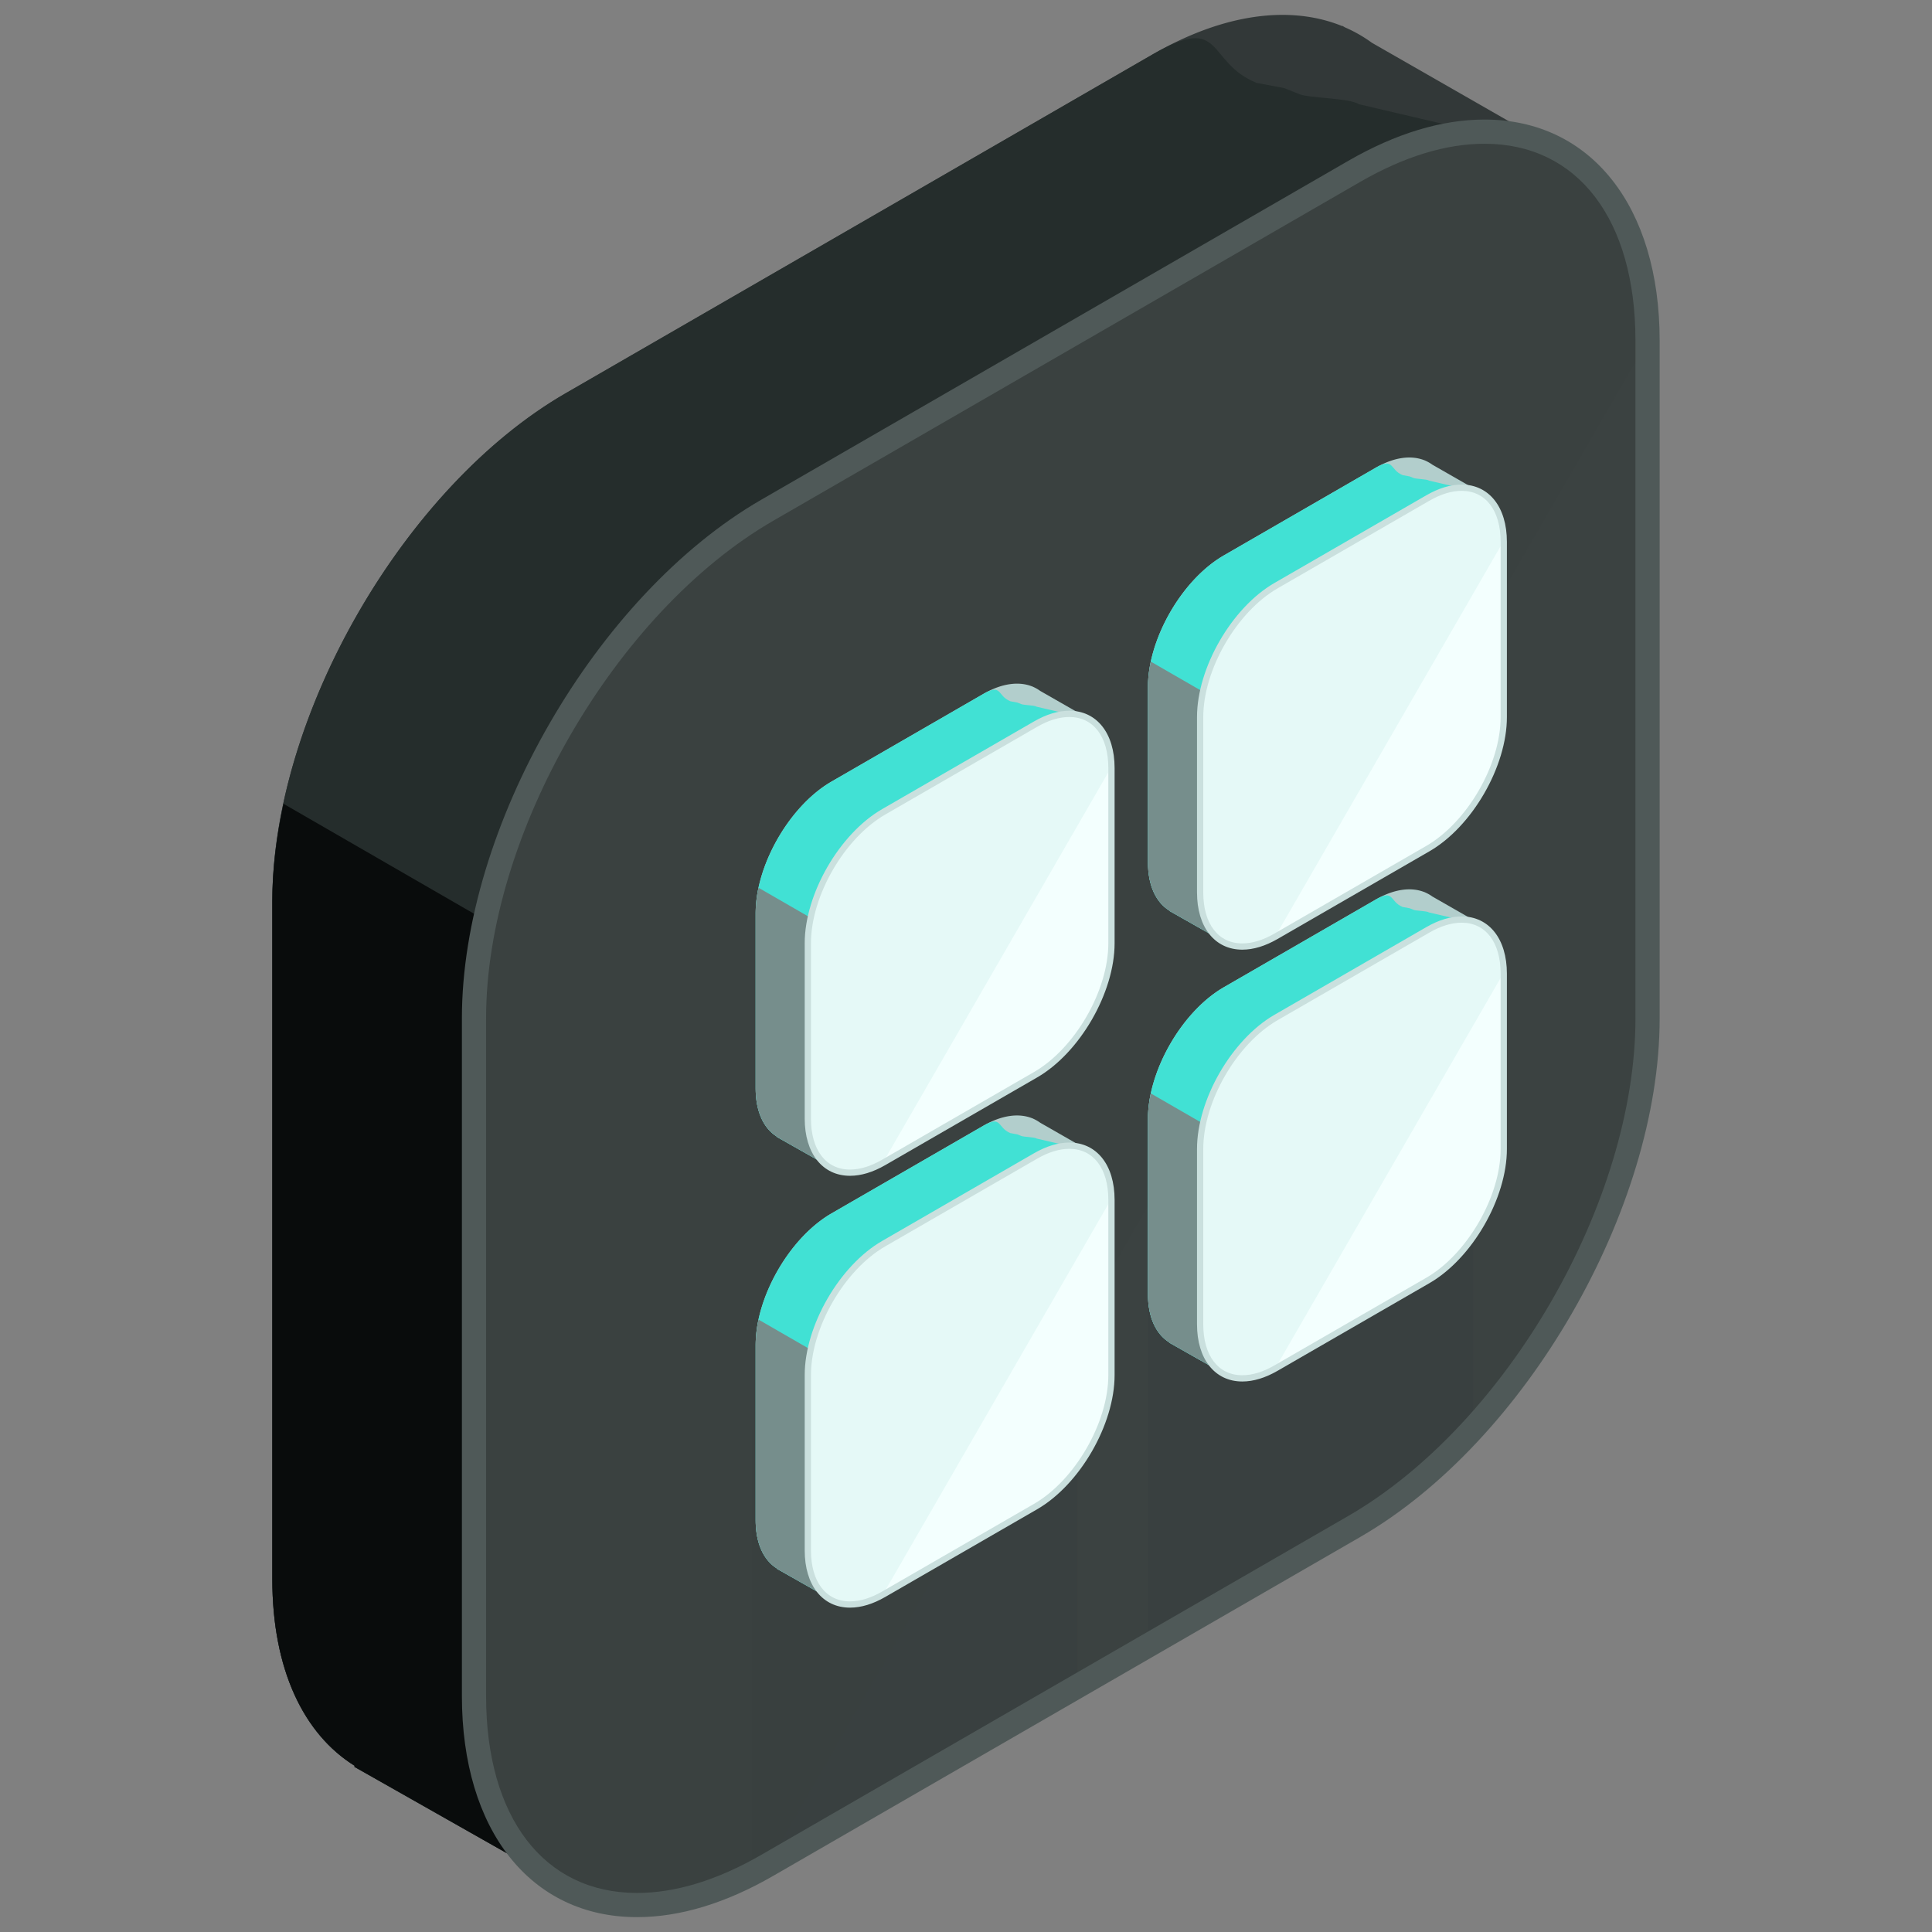 <svg xmlns="http://www.w3.org/2000/svg" viewBox="0 0 130 130"><rect x="0" y="0" width="130" height="130" fill="#808080" stroke="none"/><path fill="#323838" d="m105.133 10.224-12.82-7.345a9.45 9.45 0 0 0-1.801-1.032l-.189-.107-.008.016C86.866.354 82.411.86 77.551 3.665L38.064 26.46c-10.857 6.268-19.74 21.655-19.74 34.193v45.591c0 6.114 2.123 10.45 5.547 12.577l-.033.06 14.248 8.073 8.012-13.95 31.453-18.157c10.855-6.269 19.74-21.656 19.74-34.193V23.876l7.842-13.652z" class="color323738 svgShape"/><path fill="#252d2c" d="M105.133 10.224 91.41 7.005c-.561-.408-3.363-.398-4.002-.678l-1.018-.406-1.831-.341C81.11 4.178 82.411.859 77.551 3.664L38.064 26.46c-10.857 6.268-19.74 21.655-19.74 34.193v45.591c0 6.114 2.123 10.45 5.547 12.577l-.033.06 14.248 8.073 8.012-13.95 31.453-18.157c10.855-6.269 19.74-21.656 19.74-34.193V23.876l7.842-13.652z" class="color252b2d svgShape"/><path fill="#090c0c" d="M19.076 54.085c-.479 2.232-.752 4.442-.752 6.568v45.591c0 6.114 2.123 10.45 5.547 12.577l-.033.06 14.248 8.073 8.012-13.95 31.453-18.157c1.844-1.065 3.627-2.41 5.322-3.945L19.076 54.085z" class="color090c0c svgShape"/><path fill="#3b4241" d="M51.635 34.329c-10.857 6.268-19.742 21.656-19.742 34.193v45.592c0 12.537 8.885 17.666 19.742 11.396l39.484-22.795c10.857-6.268 19.742-21.655 19.742-34.193V22.931c0-12.537-8.885-17.665-19.742-11.396L51.635 34.329z" class="color3b4142 svgShape"/><path fill="#383f3e" d="M110.861 22.931c0-12.537-8.885-17.665-19.742-11.396L51.635 34.329c-10.857 6.268-19.742 21.656-19.742 34.193v45.592c0 12.537 8.885 17.666 19.742 11.396" class="color383e3f svgShape" opacity=".2"/><path fill="#383f3e" d="M50.599 126.077c.343-.178.688-.365 1.036-.566l20.86-12.043V96.229H50.599v29.848zM99.14 79.979H77.243v30.747l13.876-8.011c2.854-1.647 5.564-3.937 8.021-6.627V79.979z" class="color383e3f svgShape" opacity=".3"/><path fill="#4f5958" d="M42.865 129h-.002c-7.158 0-11.783-5.843-11.783-14.886V68.522c0-12.828 9.037-28.484 20.146-34.898l39.486-22.795c3.201-1.848 6.289-2.784 9.178-2.784 7.158 0 11.785 5.844 11.785 14.886v45.592c0 12.829-9.039 28.484-20.148 34.898l-39.486 22.795C48.84 128.063 45.754 129 42.865 129zM99.891 9.673c-2.6 0-5.414.863-8.363 2.564L52.041 35.034c-10.66 6.155-19.334 21.178-19.334 33.488v45.592c0 8.178 3.891 13.258 10.156 13.258h.002c2.6 0 5.412-.863 8.361-2.564l39.486-22.797c10.66-6.154 19.334-21.178 19.334-33.488V22.931c.001-8.178-3.89-13.258-10.155-13.258z" class="color4f5759 svgShape"/><path fill="#b2cecc" d="m73.307 77.444-3.317-1.9a2.561 2.561 0 0 0-.466-.268l-.049-.027-.003.004c-.893-.363-2.045-.232-3.302.494l-10.216 5.898c-2.809 1.621-5.107 5.602-5.107 8.846v11.795c0 1.582.549 2.705 1.436 3.255l-.01.015 3.687 2.089 2.073-3.608 8.138-4.698c2.809-1.622 5.107-5.603 5.107-8.847v-9.516l2.029-3.532z" class="colorb2bfce svgShape"/><path fill="#41e1d4" d="m73.307 77.444-3.551-.833c-.146-.105-.87-.103-1.036-.175l-.263-.105-.474-.088c-.893-.363-.557-1.223-1.813-.496l-10.216 5.898c-2.809 1.621-5.107 5.602-5.107 8.846v11.795c0 1.582.549 2.705 1.436 3.255l-.01.015 3.687 2.089 2.073-3.608 8.138-4.698c2.809-1.622 5.107-5.603 5.107-8.847v-9.516l2.029-3.532z" class="color989fa8 svgShape"/><path fill="#768e8c" d="M51.041 88.792a8.149 8.149 0 0 0-.194 1.699v11.795c0 1.582.549 2.705 1.436 3.255l-.01.015 3.687 2.089 2.073-3.608 8.138-4.698a8.154 8.154 0 0 0 1.377-1.021l-16.507-9.526z" class="color76828e svgShape"/><path fill="#f3fffe" d="M59.465 83.681c-2.809 1.621-5.108 5.604-5.108 8.846v11.797c0 3.244 2.3 4.57 5.108 2.949l10.216-5.898c2.809-1.621 5.107-5.604 5.107-8.848V80.731c0-3.243-2.299-4.57-5.107-2.948l-10.216 5.898z" class="colorf3faff svgShape"/><path fill="#e5f9f7" d="M74.788 80.655c0-3.244-2.299-4.571-5.107-2.949l-10.216 5.897c-2.809 1.622-5.107 5.603-5.107 8.847v11.795c0 3.244 2.299 4.571 5.107 2.949" class="colore5f0f9 svgShape"/><path fill="#cae0de" d="M57.196 108.175c-1.854 0-3.049-1.512-3.049-3.852V92.526c0-3.318 2.338-7.369 5.212-9.027l10.216-5.898c.828-.479 1.627-.721 2.374-.721 1.853 0 3.05 1.513 3.05 3.852v11.795c0 3.32-2.339 7.371-5.213 9.029l-10.216 5.898c-.829.479-1.627.721-2.374.721zm14.753-30.873c-.672 0-1.4.224-2.163.664L59.57 83.862c-2.759 1.594-5.002 5.48-5.002 8.664v11.797c0 2.115 1.006 3.43 2.628 3.43.672 0 1.4-.223 2.163-.664l10.216-5.897c2.758-1.593 5.002-5.479 5.002-8.665V80.731c0-2.115-1.006-3.429-2.628-3.429z" class="colorcad5e0 svgShape"/><path fill="#b2cecc" d="m99.703 62.228-3.317-1.9a2.5 2.5 0 0 0-.466-.267l-.049-.028-.003.004c-.893-.362-2.045-.231-3.302.494L82.35 66.429c-2.809 1.621-5.107 5.603-5.107 8.846V87.07c0 1.582.549 2.704 1.436 3.255l-.01.015 3.687 2.089 2.073-3.609 8.138-4.697c2.809-1.622 5.107-5.604 5.107-8.848V65.76l2.029-3.532z" class="colorb2bfce svgShape"/><path fill="#41e1d4" d="m99.703 62.228-3.551-.832c-.146-.105-.87-.104-1.036-.176l-.263-.105-.474-.088c-.893-.363-.557-1.222-1.813-.496L82.35 66.429c-2.809 1.621-5.107 5.603-5.107 8.846V87.07c0 1.582.549 2.704 1.436 3.255l-.01.015 3.687 2.089 2.073-3.609 8.138-4.697c2.809-1.622 5.107-5.604 5.107-8.848V65.76l2.029-3.532z" class="color989fa8 svgShape"/><path fill="#768e8c" d="M77.438 73.575a8.149 8.149 0 0 0-.194 1.699V87.07c0 1.582.549 2.704 1.436 3.255l-.01.015 3.687 2.089 2.073-3.609 8.138-4.697a8.154 8.154 0 0 0 1.377-1.021l-16.507-9.527z" class="color76828e svgShape"/><path fill="#f3fffe" d="M85.861 68.464c-2.809 1.622-5.108 5.604-5.108 8.847v11.796c0 3.244 2.3 4.57 5.108 2.949l10.216-5.898c2.809-1.621 5.107-5.603 5.107-8.847V65.516c0-3.243-2.299-4.57-5.107-2.948l-10.216 5.896z" class="colorf3faff svgShape"/><path fill="#e5f9f7" d="M101.185 65.438c0-3.244-2.299-4.57-5.107-2.949l-10.216 5.898c-2.809 1.621-5.107 5.603-5.107 8.846v11.796c0 3.243 2.299 4.571 5.107 2.948" class="colore5f0f9 svgShape"/><path fill="#cae0de" d="M83.593 92.958c-1.854 0-3.049-1.512-3.049-3.852V77.311c0-3.318 2.338-7.369 5.212-9.028l10.216-5.898c.828-.478 1.627-.72 2.374-.72 1.853 0 3.05 1.513 3.05 3.852v11.795c0 3.319-2.339 7.37-5.213 9.029l-10.216 5.897c-.829.478-1.627.72-2.374.72zm14.753-30.872c-.672 0-1.4.224-2.163.663l-10.216 5.897c-2.759 1.593-5.002 5.479-5.002 8.664v11.796c0 2.116 1.006 3.431 2.628 3.431.672 0 1.4-.224 2.163-.664l10.216-5.897c2.758-1.593 5.002-5.479 5.002-8.665V65.516c0-2.117-1.006-3.43-2.628-3.43z" class="colorcad5e0 svgShape"/><path fill="#b2cecc" d="m73.307 48.387-3.317-1.899a2.504 2.504 0 0 0-.466-.268l-.049-.027-.003.004c-.893-.363-2.045-.232-3.302.494l-10.216 5.897c-2.809 1.622-5.107 5.603-5.107 8.847V73.23c0 1.582.549 2.704 1.436 3.254l-.01.016 3.687 2.088 2.073-3.608 8.138-4.698c2.809-1.621 5.107-5.603 5.107-8.846V51.92l2.029-3.533z" class="colorb2bfce svgShape"/><path fill="#41e1d4" d="m73.307 48.387-3.551-.833c-.146-.105-.87-.103-1.036-.175l-.263-.104-.474-.089c-.893-.362-.557-1.222-1.813-.495l-10.216 5.897c-2.809 1.622-5.107 5.603-5.107 8.847V73.23c0 1.582.549 2.704 1.436 3.254l-.01.016 3.687 2.088 2.073-3.608 8.138-4.698c2.809-1.621 5.107-5.603 5.107-8.846V51.92l2.029-3.533z" class="color989fa8 svgShape"/><path fill="#768e8c" d="M51.041 59.735a8.134 8.134 0 0 0-.194 1.699v11.795c0 1.582.549 2.704 1.436 3.254l-.01.016 3.687 2.088 2.073-3.608 8.138-4.698a8.093 8.093 0 0 0 1.377-1.02l-16.507-9.526z" class="color76828e svgShape"/><path fill="#f3fffe" d="M59.465 54.624c-2.809 1.621-5.108 5.603-5.108 8.846v11.796c0 3.244 2.3 4.571 5.108 2.949l10.216-5.897c2.809-1.622 5.107-5.604 5.107-8.848V51.675c0-3.244-2.299-4.57-5.107-2.949l-10.216 5.898z" class="colorf3faff svgShape"/><path fill="#e5f9f7" d="M74.788 51.598c0-3.244-2.299-4.571-5.107-2.948l-10.216 5.896c-2.809 1.622-5.107 5.604-5.107 8.847v11.796c0 3.244 2.299 4.57 5.107 2.949" class="colore5f0f9 svgShape"/><path fill="#cae0de" d="M57.196 79.117c-1.854 0-3.049-1.512-3.049-3.852V63.47c0-3.318 2.338-7.369 5.212-9.028l10.216-5.897c.828-.479 1.627-.721 2.374-.721 1.853 0 3.05 1.513 3.05 3.852V63.47c0 3.319-2.339 7.37-5.213 9.029L59.57 78.397c-.829.478-1.627.72-2.374.72zm14.753-30.872c-.672 0-1.4.223-2.163.663L59.57 54.806c-2.759 1.593-5.002 5.479-5.002 8.664v11.796c0 2.116 1.006 3.431 2.628 3.431.672 0 1.4-.224 2.163-.664l10.216-5.898c2.758-1.592 5.002-5.479 5.002-8.664V51.675c0-2.115-1.006-3.43-2.628-3.43z" class="colorcad5e0 svgShape"/><path fill="#b2cecc" d="m99.703 33.171-3.317-1.9a2.561 2.561 0 0 0-.466-.268l-.049-.027-.003.004c-.893-.363-2.045-.232-3.302.494L82.35 37.372c-2.809 1.621-5.107 5.602-5.107 8.846v11.795c0 1.582.549 2.705 1.436 3.255l-.01.015 3.687 2.089 2.073-3.608 8.138-4.698c2.809-1.622 5.107-5.603 5.107-8.847v-9.516l2.029-3.532z" class="colorb2bfce svgShape"/><path fill="#41e1d4" d="m99.703 33.171-3.551-.833c-.146-.105-.87-.103-1.036-.175l-.263-.105-.473-.088c-.893-.363-.557-1.223-1.813-.496l-10.216 5.898c-2.809 1.621-5.107 5.602-5.107 8.846v11.795c0 1.582.549 2.705 1.436 3.255l-.01.015 3.687 2.089 2.073-3.608 8.138-4.698c2.809-1.622 5.107-5.603 5.107-8.847v-9.516l2.028-3.532z" class="color989fa8 svgShape"/><path fill="#768e8c" d="M77.438 44.519a8.149 8.149 0 0 0-.194 1.699v11.795c0 1.582.549 2.705 1.436 3.255l-.01.015 3.687 2.089 2.073-3.608 8.138-4.698a8.154 8.154 0 0 0 1.377-1.021l-16.507-9.526z" class="color76828e svgShape"/><path fill="#f3fffe" d="M85.861 39.407c-2.809 1.621-5.108 5.604-5.108 8.846V60.05c0 3.244 2.3 4.57 5.108 2.949l10.216-5.898c2.809-1.621 5.107-5.604 5.107-8.848V36.458c0-3.243-2.299-4.57-5.107-2.948l-10.216 5.897z" class="colorf3faff svgShape"/><path fill="#e5f9f7" d="M101.185 36.382c0-3.244-2.299-4.571-5.107-2.949L85.861 39.33c-2.809 1.622-5.107 5.603-5.107 8.847v11.795c0 3.244 2.299 4.571 5.107 2.949" class="colore5f0f9 svgShape"/><path fill="#cae0de" d="M83.593 63.901c-1.854 0-3.049-1.512-3.049-3.852V48.253c0-3.318 2.338-7.369 5.212-9.027l10.216-5.898c.828-.479 1.627-.721 2.374-.721 1.853 0 3.05 1.513 3.05 3.852v11.795c0 3.32-2.339 7.371-5.213 9.029l-10.216 5.898c-.829.478-1.627.72-2.374.72zm14.753-30.873c-.672 0-1.4.224-2.163.664l-10.216 5.896c-2.759 1.594-5.002 5.48-5.002 8.664V60.05c0 2.115 1.006 3.43 2.628 3.43.672 0 1.4-.223 2.163-.664l10.216-5.897c2.758-1.593 5.002-5.479 5.002-8.665V36.458c0-2.115-1.006-3.43-2.628-3.43z" class="colorcad5e0 svgShape"/></svg>